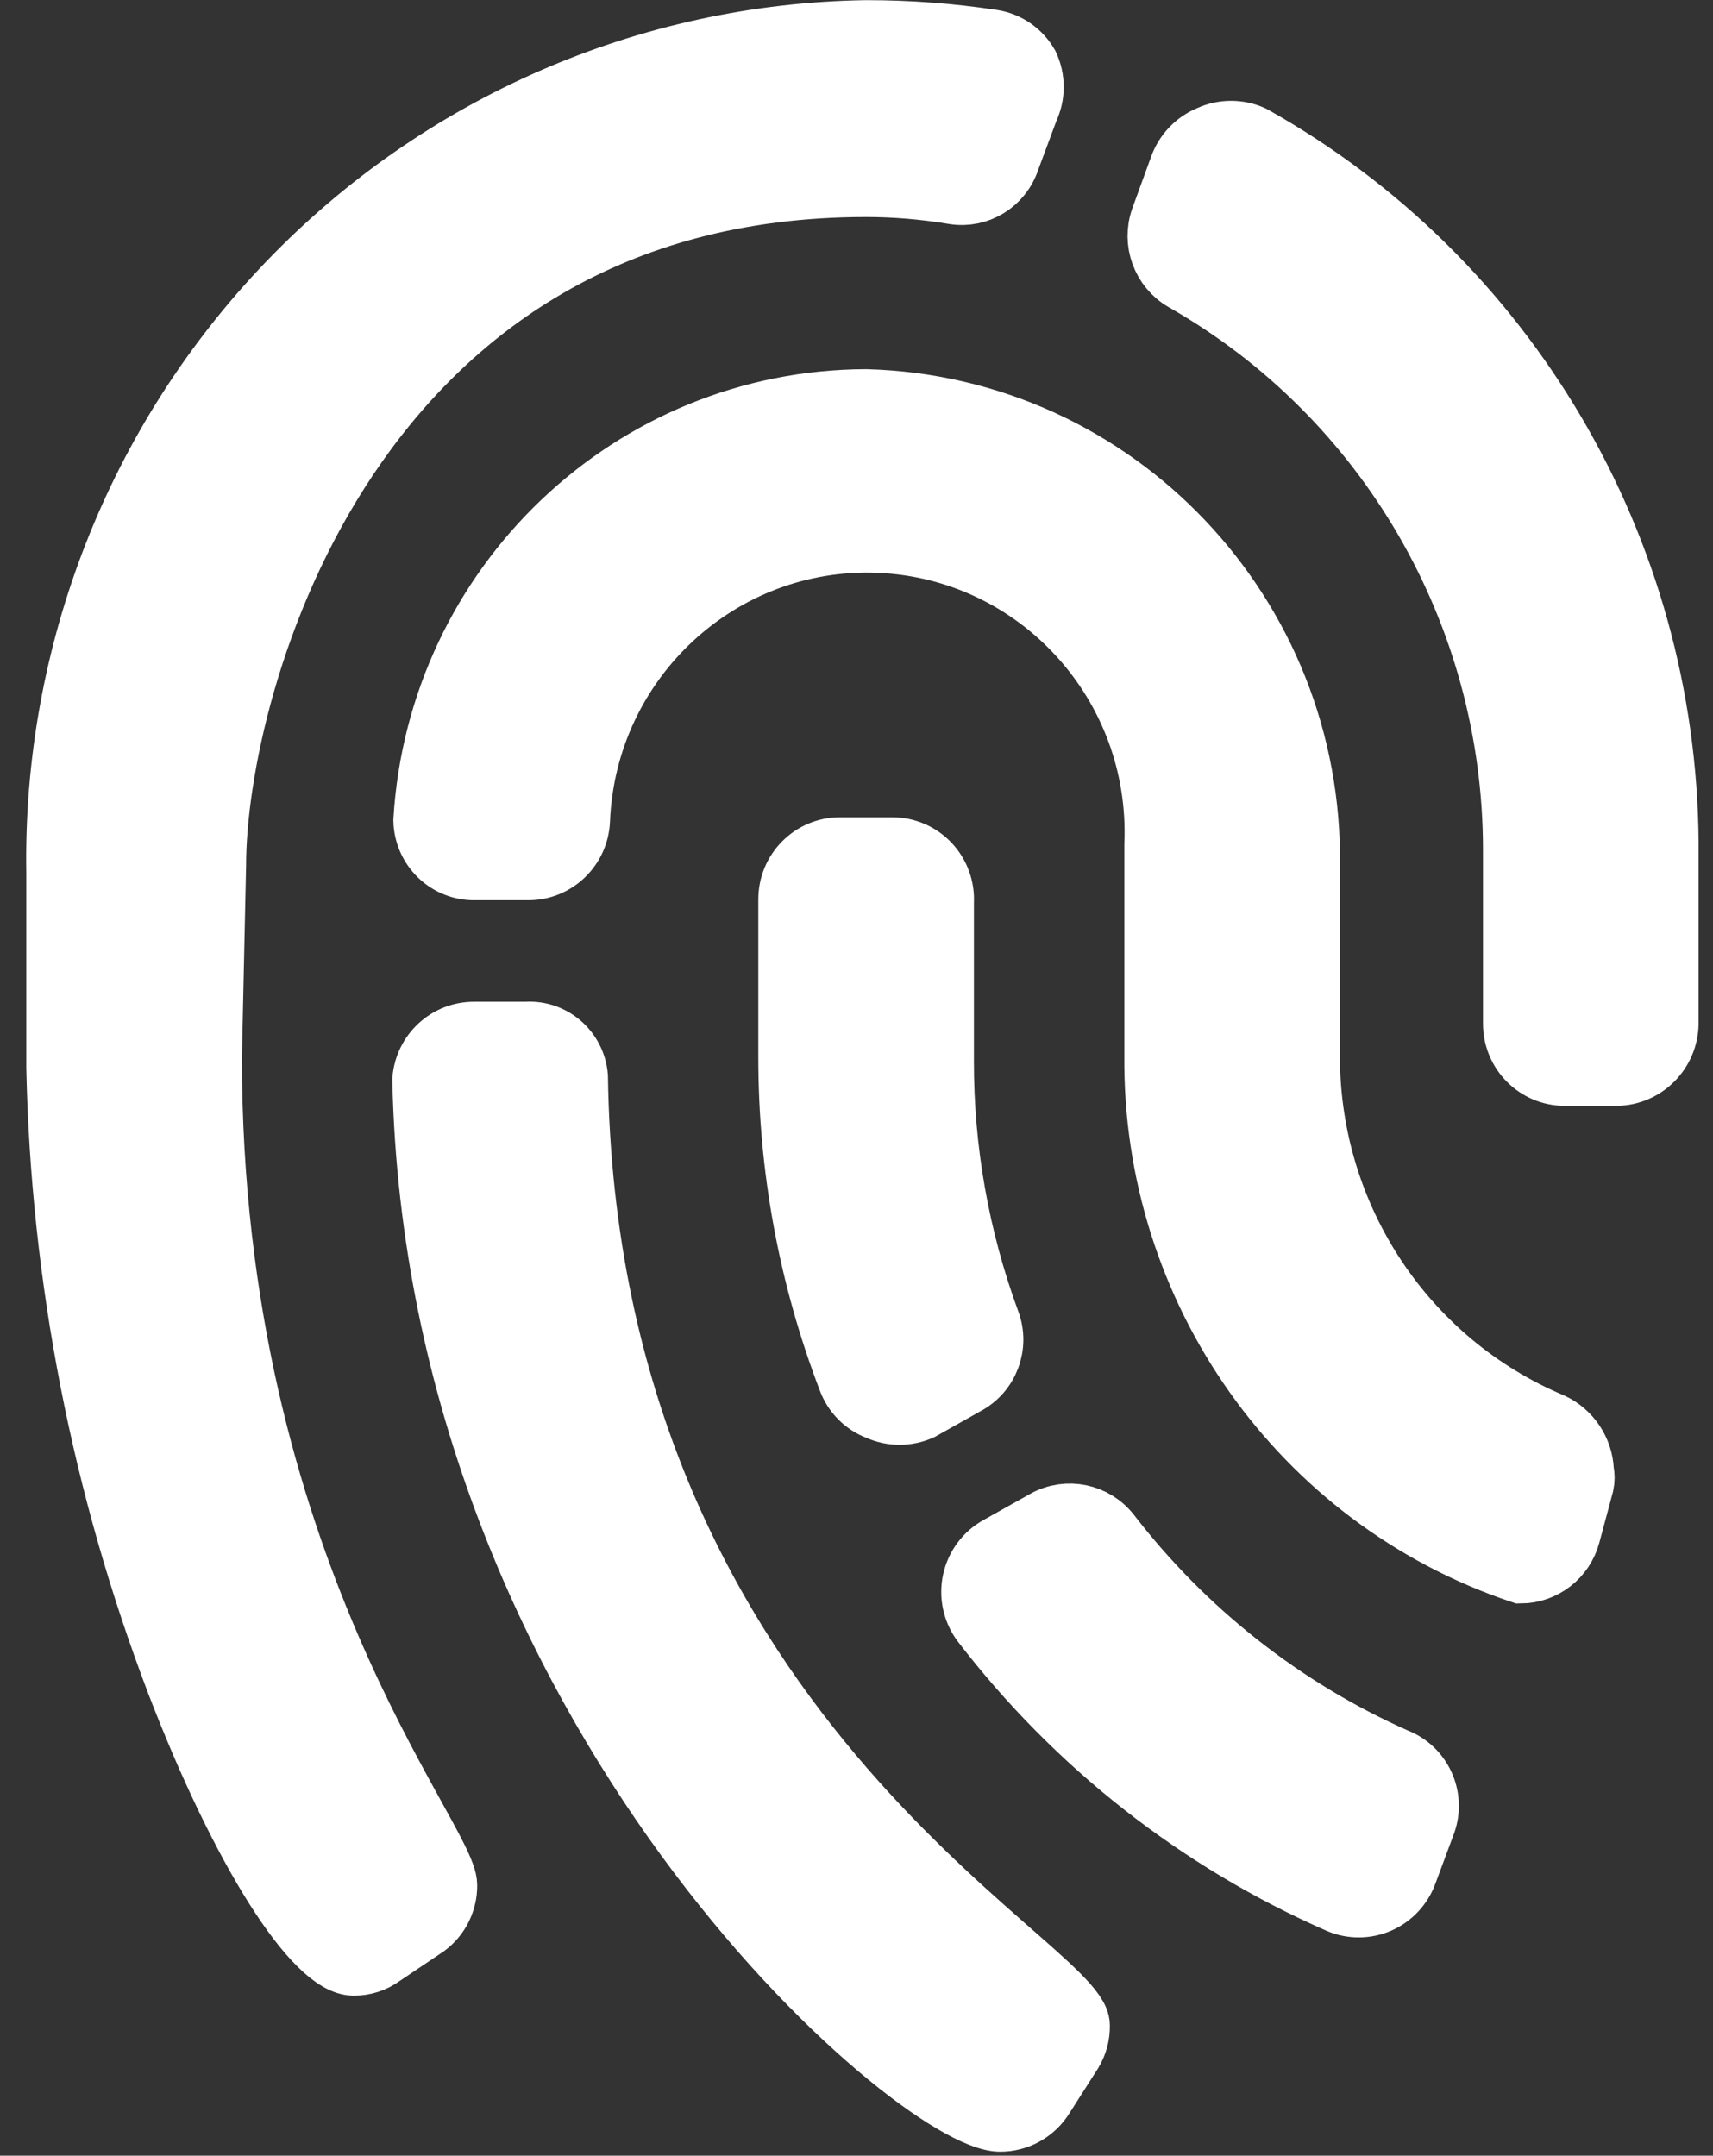<?xml version="1.0" encoding="UTF-8"?>
<svg width="58px" height="73px" viewBox="0 0 58 73" version="1.1" xmlns="http://www.w3.org/2000/svg" xmlns:xlink="http://www.w3.org/1999/xlink">
    <rect x="0" y="0" width="58" height="73" fill="#333333" stroke="none"/>
    <title>634B1A08-E741-4717-B2C9-764FFCE065DE</title>
    <g id="Page-1" stroke="none" stroke-width="1" fill="none" fill-rule="evenodd">
        <g id="Houm-assignment" transform="translate(-39, -34)" fill="#FFFFFF" fill-rule="nonzero" stroke="#FFFFFF" stroke-width="1.989">
            <g id="Group-12" transform="translate(0, -1)">
                <g id="fingerprint" transform="translate(40, 36)">
                    <path d="M6.196,34.81 C6.196,52.055 14.163,61.23 14.163,62.837 C14.169,63.4 13.905,63.932 13.455,64.265 L11.968,65.265 C11.68,65.476 11.332,65.589 10.976,65.586 C9.631,65.586 7.152,61.73 4.957,56.018 C2.417,49.357 1.039,42.302 0.885,35.167 L0.885,28.562 C0.762,21.104 3.585,13.902 8.733,8.544 C13.88,3.187 20.929,0.113 28.326,-5.77944361e-06 C29.76,-0.001 31.192,0.106 32.61,0.321 C33.131,0.402 33.587,0.718 33.849,1.178 C34.079,1.664 34.079,2.228 33.849,2.713 L33.212,4.427 C32.945,5.238 32.137,5.736 31.3,5.605 C30.317,5.44 29.322,5.356 28.326,5.355 C10.941,5.355 6.338,22.136 6.338,28.312 L6.196,34.81 Z M41.426,3.57 C40.954,3.355 40.412,3.355 39.939,3.57 C39.461,3.763 39.087,4.153 38.912,4.641 L38.275,6.391 C37.989,7.201 38.317,8.101 39.054,8.533 C45.942,12.449 50.205,19.803 50.207,27.777 L50.207,33.668 C50.207,34.654 51,35.453 51.978,35.453 L53.748,35.453 C54.718,35.434 55.499,34.646 55.518,33.668 L55.518,27.527 C55.447,17.564 50.063,8.41 41.426,3.57 Z M29.211,27.67 L27.44,27.67 C26.463,27.67 25.67,28.469 25.67,29.455 L25.67,34.81 C25.669,38.546 26.353,42.25 27.688,45.735 C27.864,46.215 28.239,46.594 28.715,46.771 C29.188,46.986 29.73,46.986 30.202,46.771 L31.725,45.914 C32.505,45.502 32.855,44.565 32.539,43.736 C31.502,40.914 30.974,37.927 30.981,34.917 L30.981,29.562 C31.01,29.07 30.837,28.588 30.502,28.23 C30.167,27.872 29.699,27.669 29.211,27.67 Z M46.277,58.517 C42.48,56.828 39.159,54.215 36.611,50.912 C36.078,50.232 35.137,50.036 34.38,50.448 L32.787,51.341 C32.335,51.589 32.013,52.024 31.904,52.531 C31.795,53.038 31.911,53.568 32.22,53.983 C35.4,58.125 39.565,61.392 44.33,63.48 C44.775,63.665 45.276,63.659 45.717,63.464 C46.158,63.268 46.501,62.9 46.667,62.444 L47.304,60.731 C47.614,59.834 47.158,58.852 46.277,58.517 Z M18.589,35.453 C18.513,34.54 17.725,33.856 16.818,33.918 L15.048,33.918 C14.123,33.915 13.352,34.63 13.278,35.56 L13.278,35.56 C13.738,56.982 30.061,70.87 32.858,70.87 C33.479,70.874 34.057,70.549 34.38,70.013 L35.336,68.514 C35.505,68.235 35.591,67.912 35.584,67.586 C35.584,65.515 18.907,57.624 18.589,35.453 Z M51.553,47.163 C46.61,45.08 43.387,40.212 43.374,34.81 L43.374,28.348 C43.513,19.799 36.802,12.73 28.326,12.496 C20.369,12.519 13.799,18.769 13.313,26.777 L13.313,26.777 C13.322,27.241 13.514,27.682 13.846,28.004 C14.178,28.325 14.623,28.5 15.083,28.491 L16.889,28.491 C17.84,28.492 18.621,27.735 18.66,26.777 C18.884,21.374 23.41,17.178 28.768,17.405 C34.126,17.632 38.287,22.196 38.063,27.598 L38.063,34.739 C37.982,42.694 43.004,49.793 50.49,52.305 C51.287,52.3 51.983,51.759 52.19,50.984 L52.65,49.27 C52.682,49.117 52.682,48.959 52.65,48.806 C52.62,48.094 52.196,47.459 51.553,47.163 L51.553,47.163 Z" id="Shape"></path>
                </g>
            </g>
        </g>
    </g>
</svg>